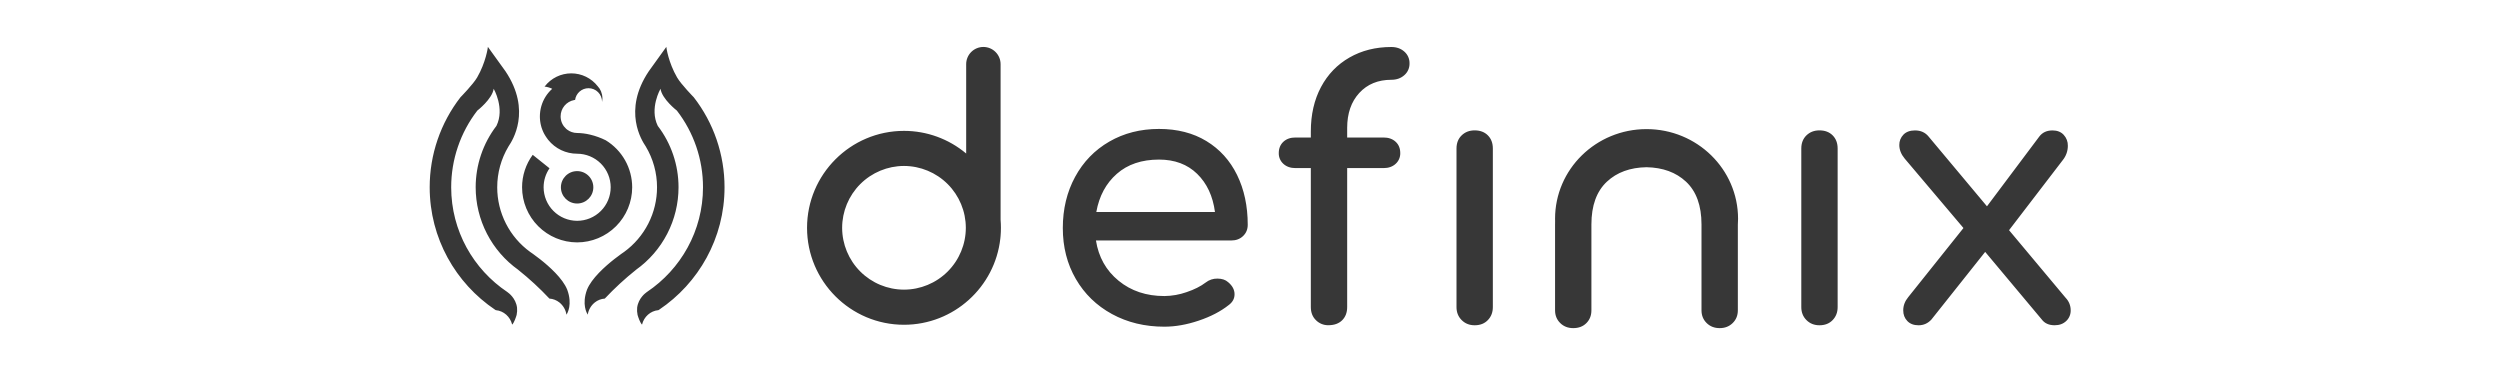 <svg width="160" height="24" viewBox="0 0 160 24" fill="none" xmlns="http://www.w3.org/2000/svg">
<path fill-rule="evenodd" clip-rule="evenodd" d="M36.302 18.539L36.299 18.532C36.01 17.817 35.155 17.053 34.556 16.583C34.198 16.301 33.932 16.125 33.932 16.125C33.278 15.651 32.746 15.029 32.38 14.31C32.013 13.591 31.822 12.795 31.822 11.988C31.821 11.065 32.071 10.159 32.547 9.367C32.551 9.36 32.558 9.349 32.568 9.334C32.771 9.028 34.051 7.096 32.35 4.561C31.542 3.448 31.293 3.098 31.225 3C31.225 3.051 31.089 4.003 30.537 4.957C30.28 5.399 29.478 6.216 29.478 6.216L29.474 6.219C28.193 7.868 27.498 9.898 27.5 11.987C27.5 15.249 29.165 18.128 31.686 19.823L31.693 19.829L31.703 19.834C31.706 19.836 31.717 19.841 31.733 19.849L31.733 19.849L31.734 19.85C32.238 19.896 32.651 20.269 32.776 20.765C32.778 20.772 32.78 20.776 32.78 20.776C32.911 20.64 33.021 20.301 33.065 20.153C33.097 19.999 33.106 19.841 33.09 19.685C33.01 19.069 32.529 18.737 32.529 18.737L32.514 18.725L32.5 18.714L32.5 18.714C32.488 18.704 32.476 18.695 32.464 18.686L32.46 18.683C30.301 17.236 28.876 14.775 28.876 11.987C28.875 10.211 29.463 8.484 30.548 7.078C30.548 7.078 31.501 6.343 31.596 5.681C31.596 5.681 32.322 6.935 31.772 8.056C30.909 9.185 30.442 10.566 30.443 11.987C30.443 13.021 30.691 14.04 31.165 14.958C31.639 15.877 32.326 16.669 33.168 17.269V17.271C33.876 17.835 34.542 18.45 35.162 19.109C35.396 19.125 35.62 19.212 35.804 19.359C36.046 19.553 36.206 19.831 36.253 20.138L36.255 20.141L36.26 20.127C36.312 20.049 36.65 19.481 36.302 18.539ZM64.059 14.58C64.059 14.756 64.052 14.931 64.037 15.103C64.036 15.159 64.031 15.214 64.021 15.268C63.678 18.367 61.044 20.785 57.855 20.785C54.434 20.785 51.651 18.002 51.651 14.581C51.651 11.159 54.434 8.376 57.855 8.376C59.311 8.375 60.72 8.888 61.835 9.825V4.107C61.835 3.815 61.951 3.534 62.157 3.328C62.364 3.121 62.644 3.005 62.936 3.005C63.228 3.005 63.509 3.121 63.715 3.328C63.922 3.534 64.038 3.815 64.038 4.107V14.065C64.052 14.235 64.059 14.405 64.059 14.58ZM55.058 17.377C55.8 18.119 56.806 18.536 57.855 18.537C58.904 18.536 59.91 18.119 60.652 17.377C61.394 16.635 61.812 15.629 61.813 14.579C61.812 13.53 61.394 12.524 60.652 11.782C59.91 11.04 58.904 10.623 57.855 10.621C56.806 10.622 55.8 11.04 55.057 11.782C54.315 12.524 53.898 13.53 53.897 14.579C53.898 15.629 54.316 16.635 55.058 17.377ZM86.994 5.949C86.477 6.512 86.219 7.257 86.219 8.184V8.8H88.545C88.864 8.8 89.123 8.89 89.32 9.072C89.518 9.254 89.617 9.497 89.617 9.802C89.619 9.93 89.594 10.058 89.543 10.176C89.492 10.294 89.416 10.4 89.32 10.486C89.123 10.667 88.864 10.758 88.545 10.758H86.219V19.651C86.219 20.001 86.113 20.282 85.9 20.495C85.687 20.707 85.391 20.814 85.01 20.814C84.865 20.816 84.72 20.789 84.585 20.734C84.45 20.679 84.327 20.598 84.224 20.495C84.003 20.282 83.893 20.001 83.893 19.651V10.758H82.913C82.593 10.758 82.335 10.667 82.137 10.486C82.041 10.4 81.965 10.294 81.914 10.176C81.863 10.058 81.838 9.93 81.841 9.802C81.841 9.498 81.94 9.255 82.137 9.072C82.335 8.889 82.593 8.799 82.913 8.8H83.893V8.412C83.893 7.333 84.11 6.386 84.543 5.573C84.976 4.76 85.584 4.129 86.367 3.681C87.15 3.232 88.043 3.008 89.047 3.008C89.381 3.008 89.658 3.107 89.879 3.304C89.986 3.398 90.071 3.514 90.128 3.644C90.185 3.774 90.213 3.915 90.21 4.057C90.213 4.199 90.185 4.34 90.128 4.47C90.071 4.6 89.986 4.716 89.879 4.809C89.658 5.007 89.381 5.106 89.047 5.106C88.195 5.106 87.511 5.387 86.994 5.949ZM79.558 15.105C79.361 15.295 79.11 15.39 78.806 15.39H70.141C70.308 16.454 70.79 17.313 71.589 17.966C72.387 18.62 73.364 18.947 74.519 18.947C75.004 18.942 75.486 18.857 75.944 18.696C76.438 18.529 76.845 18.324 77.164 18.081C77.378 17.913 77.644 17.824 77.916 17.83C78.205 17.83 78.433 17.906 78.6 18.058C78.874 18.286 79.011 18.544 79.011 18.833C79.011 19.107 78.889 19.335 78.646 19.517C78.129 19.928 77.487 20.262 76.719 20.52C75.952 20.779 75.218 20.908 74.519 20.908C73.272 20.908 72.155 20.638 71.167 20.099C70.178 19.559 69.407 18.811 68.852 17.852C68.297 16.895 68.019 15.808 68.02 14.592C68.02 13.376 68.283 12.285 68.807 11.32C69.331 10.354 70.061 9.602 70.996 9.062C71.931 8.522 72.991 8.252 74.177 8.252C75.347 8.252 76.358 8.511 77.209 9.028C78.061 9.545 78.715 10.267 79.171 11.194C79.626 12.122 79.855 13.186 79.855 14.386C79.855 14.675 79.756 14.915 79.558 15.105ZM71.476 11.126C70.784 11.734 70.347 12.547 70.164 13.566H77.758C77.622 12.547 77.242 11.734 76.618 11.126C75.994 10.517 75.18 10.213 74.178 10.213C73.067 10.213 72.166 10.518 71.476 11.126ZM115.283 19.654C115.283 19.989 115.393 20.266 115.613 20.486C115.834 20.707 116.111 20.817 116.446 20.817C116.795 20.817 117.076 20.707 117.289 20.486C117.502 20.266 117.609 19.988 117.609 19.654V9.507C117.609 9.157 117.502 8.876 117.289 8.663C117.076 8.45 116.795 8.344 116.446 8.344C116.111 8.343 115.834 8.45 115.613 8.663C115.393 8.876 115.283 9.157 115.283 9.507V19.654ZM132.524 19.859C132.527 19.987 132.504 20.114 132.454 20.232C132.405 20.349 132.332 20.456 132.239 20.543C132.049 20.725 131.802 20.816 131.498 20.816C131.133 20.816 130.86 20.694 130.677 20.451L127.051 16.121L123.608 20.453C123.381 20.697 123.108 20.818 122.787 20.818C122.483 20.818 122.244 20.727 122.069 20.546C121.894 20.364 121.807 20.137 121.807 19.862C121.807 19.558 121.913 19.277 122.126 19.018L125.661 14.594L121.898 10.147C121.671 9.874 121.557 9.585 121.556 9.281C121.554 9.159 121.575 9.037 121.62 8.924C121.665 8.81 121.733 8.707 121.818 8.619C121.993 8.438 122.24 8.347 122.559 8.347C122.924 8.347 123.213 8.476 123.426 8.735L127.166 13.204L130.518 8.735C130.715 8.476 130.996 8.347 131.361 8.347C131.665 8.347 131.904 8.442 132.079 8.632C132.254 8.821 132.348 9.071 132.342 9.328C132.343 9.659 132.23 9.981 132.023 10.24L128.579 14.732L132.205 19.065C132.411 19.278 132.526 19.563 132.524 19.859ZM93.216 19.654C93.216 19.989 93.326 20.266 93.547 20.486C93.767 20.707 94.045 20.817 94.379 20.817C94.729 20.817 95.01 20.707 95.223 20.486C95.436 20.266 95.542 19.988 95.542 19.654V9.507C95.542 9.157 95.436 8.876 95.223 8.663C95.01 8.45 94.729 8.344 94.379 8.344C94.045 8.343 93.767 8.45 93.547 8.663C93.326 8.876 93.216 9.157 93.216 9.507V19.654ZM105.378 8.263C102.145 8.263 99.524 10.831 99.524 13.999V14C99.524 14.054 99.524 14.108 99.527 14.162C99.527 14.196 99.526 14.23 99.525 14.263L99.525 14.299L99.525 14.322L99.524 14.35L99.524 14.364V19.859C99.524 20.187 99.634 20.459 99.855 20.676C100.075 20.892 100.353 21 100.687 21C101.037 21 101.318 20.892 101.531 20.676C101.744 20.46 101.85 20.189 101.85 19.864V14.364C101.85 13.158 102.181 12.245 102.842 11.627C103.482 11.029 104.326 10.72 105.373 10.702C106.42 10.721 107.263 11.029 107.904 11.627C108.565 12.245 108.896 13.158 108.896 14.364V19.859C108.896 20.187 109.006 20.459 109.227 20.676C109.447 20.892 109.725 21 110.059 21C110.393 21 110.671 20.892 110.891 20.676C111.112 20.46 111.222 20.188 111.222 19.859V14.387C111.231 14.259 111.236 14.13 111.236 13.999C111.234 10.831 108.612 8.263 105.378 8.263ZM36.936 13.025C37.509 13.025 37.973 12.561 37.973 11.988C37.973 11.415 37.509 10.951 36.936 10.951C36.363 10.951 35.898 11.415 35.898 11.988C35.898 12.561 36.363 13.025 36.936 13.025ZM34.704 8.859L34.702 8.856C34.698 8.852 34.693 8.847 34.699 8.855L34.7 8.856L34.704 8.861V8.859ZM39.426 14.479C38.766 15.14 37.87 15.512 36.935 15.513C36.001 15.511 35.105 15.138 34.445 14.477C33.784 13.816 33.413 12.919 33.413 11.985C33.413 11.238 33.652 10.51 34.094 9.909L35.169 10.77C34.923 11.127 34.791 11.551 34.791 11.985C34.792 12.554 35.018 13.1 35.421 13.502C35.823 13.905 36.369 14.131 36.938 14.132C37.507 14.131 38.053 13.905 38.455 13.502C38.857 13.1 39.084 12.554 39.084 11.985C39.084 11.416 38.857 10.87 38.455 10.468C38.053 10.066 37.507 9.839 36.938 9.838C36.583 9.838 36.232 9.759 35.912 9.606C35.592 9.453 35.31 9.23 35.087 8.954C35.064 8.924 35.041 8.893 35.019 8.862L35.008 8.848C34.98 8.809 34.952 8.768 34.926 8.727C34.923 8.722 34.92 8.718 34.917 8.713L34.913 8.707C34.9 8.686 34.888 8.666 34.876 8.645L34.858 8.615C34.845 8.595 34.835 8.575 34.824 8.555C34.818 8.544 34.812 8.533 34.806 8.521C34.797 8.502 34.787 8.482 34.778 8.463L34.777 8.462C34.771 8.449 34.766 8.436 34.76 8.423L34.751 8.403C34.745 8.39 34.74 8.377 34.734 8.364L34.726 8.344L34.717 8.321L34.717 8.321L34.717 8.321C34.71 8.302 34.702 8.283 34.695 8.264C34.683 8.232 34.672 8.2 34.661 8.168C34.658 8.158 34.656 8.15 34.653 8.141L34.653 8.141L34.648 8.121C34.644 8.108 34.639 8.093 34.636 8.079L34.631 8.061C34.629 8.053 34.627 8.046 34.625 8.037L34.625 8.037L34.625 8.037C34.623 8.03 34.621 8.022 34.619 8.013C34.614 7.993 34.608 7.968 34.605 7.952C34.603 7.942 34.601 7.934 34.599 7.923L34.599 7.923L34.595 7.904C34.591 7.883 34.587 7.862 34.584 7.841C34.581 7.825 34.579 7.809 34.577 7.794C34.574 7.77 34.571 7.748 34.568 7.726L34.566 7.712C34.565 7.702 34.563 7.691 34.563 7.68C34.561 7.657 34.559 7.634 34.558 7.61L34.557 7.608V7.605L34.557 7.595C34.556 7.586 34.555 7.576 34.555 7.567C34.552 7.529 34.552 7.491 34.552 7.452C34.552 7.401 34.554 7.35 34.557 7.299L34.561 7.257C34.564 7.216 34.568 7.175 34.574 7.135L34.575 7.125C34.576 7.118 34.578 7.111 34.578 7.103C34.585 7.054 34.594 7.005 34.604 6.956C34.605 6.951 34.606 6.946 34.608 6.94L34.611 6.927C34.62 6.886 34.63 6.847 34.641 6.807C34.643 6.801 34.645 6.794 34.647 6.787L34.651 6.773C34.679 6.678 34.713 6.584 34.753 6.493C34.756 6.486 34.759 6.479 34.762 6.472L34.766 6.466C34.785 6.424 34.804 6.383 34.826 6.342L34.831 6.332C34.856 6.286 34.882 6.242 34.909 6.198L34.915 6.188C34.941 6.147 34.967 6.107 34.995 6.068L35.004 6.056C35.065 5.972 35.132 5.892 35.203 5.817L35.209 5.811C35.252 5.766 35.296 5.724 35.342 5.683C35.188 5.608 35.023 5.56 34.853 5.541H34.843L34.867 5.525C35.067 5.266 35.324 5.057 35.618 4.913C35.912 4.769 36.235 4.695 36.562 4.695C36.889 4.695 37.211 4.769 37.504 4.912C37.798 5.055 38.054 5.264 38.255 5.521C38.345 5.616 38.416 5.727 38.466 5.848C38.52 5.982 38.55 6.124 38.554 6.269V6.303V6.333C38.552 6.4 38.545 6.467 38.532 6.533V6.513C38.532 6.399 38.51 6.286 38.466 6.181C38.423 6.075 38.359 5.98 38.278 5.899C38.198 5.818 38.102 5.754 37.997 5.711C37.891 5.667 37.779 5.645 37.664 5.645C37.455 5.645 37.253 5.721 37.095 5.858C36.937 5.996 36.834 6.186 36.806 6.394C36.784 6.396 36.764 6.4 36.743 6.404L36.743 6.404C36.501 6.45 36.282 6.579 36.124 6.769C35.967 6.959 35.88 7.197 35.88 7.444C35.88 7.446 35.88 7.448 35.88 7.45C35.88 7.452 35.88 7.454 35.88 7.456C35.88 7.489 35.882 7.522 35.885 7.554L35.886 7.561L35.887 7.566C35.888 7.572 35.889 7.578 35.889 7.584C35.891 7.607 35.895 7.629 35.899 7.65C35.901 7.662 35.903 7.673 35.906 7.684L35.906 7.684L35.906 7.684C35.91 7.706 35.916 7.726 35.922 7.747L35.926 7.761L35.926 7.761C35.927 7.766 35.929 7.772 35.931 7.777C35.94 7.806 35.95 7.835 35.961 7.862C35.964 7.868 35.967 7.874 35.97 7.88L35.975 7.891C35.983 7.91 35.993 7.931 36.001 7.944C36.006 7.954 36.011 7.964 36.017 7.973L36.023 7.984C36.028 7.993 36.033 8 36.038 8.008L36.046 8.021C36.055 8.035 36.067 8.054 36.074 8.063C36.078 8.069 36.083 8.075 36.087 8.081L36.087 8.081L36.087 8.081L36.094 8.091C36.136 8.146 36.183 8.197 36.234 8.243L36.243 8.251C36.261 8.266 36.28 8.281 36.298 8.295L36.309 8.303C36.394 8.366 36.487 8.416 36.587 8.451C36.699 8.491 36.817 8.511 36.935 8.511C37.217 8.515 37.498 8.551 37.772 8.618C38.117 8.7 38.452 8.821 38.769 8.979C39.285 9.294 39.712 9.736 40.008 10.263C40.304 10.79 40.459 11.384 40.46 11.988C40.459 12.922 40.087 13.818 39.426 14.479ZM37.572 18.532L37.569 18.539C37.222 19.481 37.56 20.049 37.61 20.127L37.615 20.141V20.138C37.663 19.831 37.823 19.553 38.065 19.359C38.248 19.212 38.472 19.125 38.707 19.109C39.327 18.45 39.993 17.835 40.701 17.271V17.269C41.543 16.669 42.23 15.877 42.704 14.958C43.178 14.04 43.425 13.021 43.426 11.987C43.427 10.566 42.96 9.185 42.097 8.056C41.547 6.935 42.273 5.681 42.273 5.681C42.367 6.343 43.32 7.078 43.32 7.078C44.406 8.484 44.994 10.211 44.992 11.987C44.992 14.775 43.567 17.236 41.409 18.683L41.404 18.686C41.39 18.696 41.376 18.708 41.361 18.72L41.354 18.725L41.34 18.737C41.34 18.737 40.858 19.069 40.778 19.685C40.762 19.841 40.771 19.999 40.804 20.153C40.847 20.301 40.957 20.64 41.089 20.776C41.089 20.776 41.089 20.774 41.09 20.772C41.091 20.77 41.092 20.768 41.093 20.765C41.216 20.269 41.63 19.896 42.135 19.85C42.14 19.847 42.145 19.845 42.148 19.843C42.158 19.838 42.164 19.835 42.166 19.834L42.175 19.829C42.176 19.828 42.177 19.827 42.178 19.826C42.18 19.825 42.181 19.823 42.182 19.823C44.706 18.128 46.37 15.249 46.37 11.987C46.372 9.898 45.678 7.868 44.396 6.219L44.392 6.216C44.392 6.216 43.59 5.399 43.334 4.957C42.781 4.003 42.645 3.051 42.645 3C42.579 3.098 42.33 3.448 41.522 4.561C39.822 7.094 41.1 9.026 41.303 9.333C41.313 9.349 41.321 9.36 41.325 9.367C41.8 10.159 42.051 11.065 42.05 11.988C42.05 12.795 41.859 13.591 41.492 14.31C41.125 15.029 40.593 15.651 39.94 16.125C39.94 16.125 39.674 16.301 39.316 16.583C38.717 17.053 37.862 17.817 37.572 18.532Z" fill="#222222" fill-opacity="0.9"/>
</svg>
